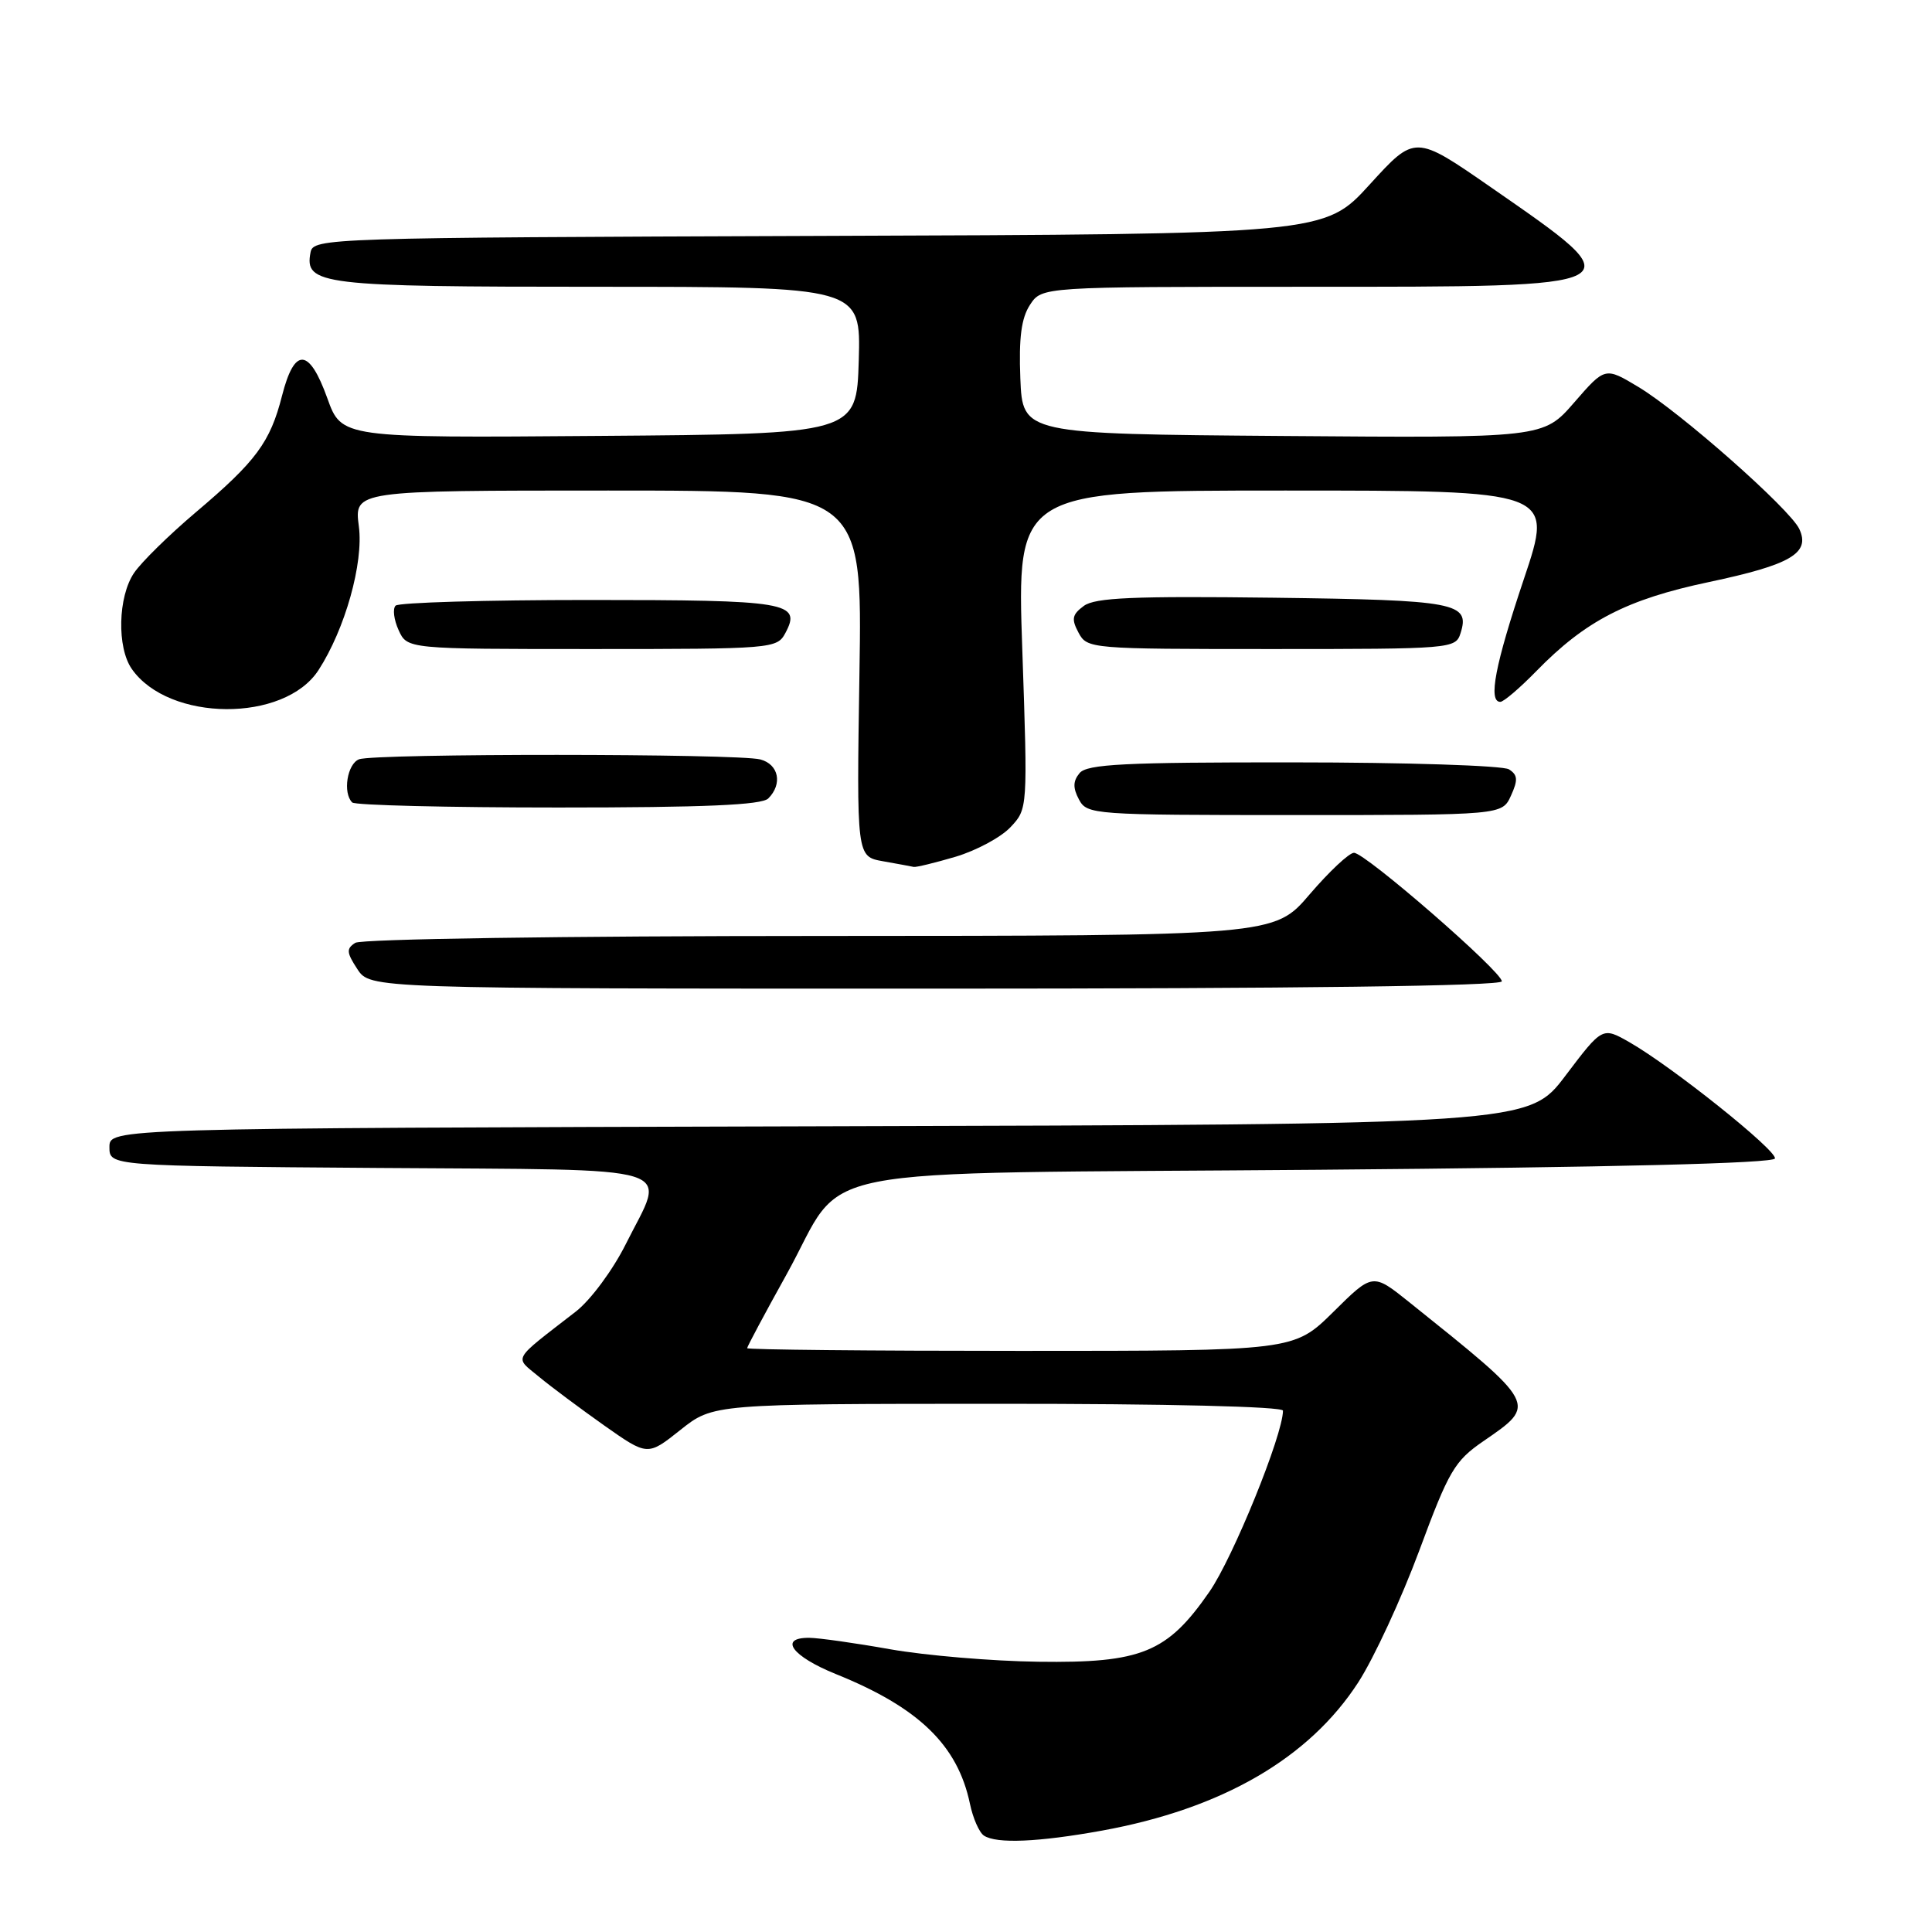 <?xml version="1.0" encoding="UTF-8" standalone="no"?>
<!DOCTYPE svg PUBLIC "-//W3C//DTD SVG 1.1//EN" "http://www.w3.org/Graphics/SVG/1.1/DTD/svg11.dtd" >
<svg xmlns="http://www.w3.org/2000/svg" xmlns:xlink="http://www.w3.org/1999/xlink" version="1.1" viewBox="0 0 256 256">
 <g >
 <path fill="currentColor"
d=" M 146.00 242.57 C 161.91 239.68 173.46 233.00 179.99 222.90 C 182.06 219.69 185.69 211.84 188.06 205.46 C 191.98 194.88 192.73 193.59 196.56 190.96 C 203.71 186.04 203.81 186.23 186.70 172.52 C 181.89 168.67 181.89 168.67 176.67 173.84 C 171.44 179.00 171.44 179.00 135.22 179.00 C 115.30 179.00 99.00 178.84 99.00 178.64 C 99.00 178.44 101.34 174.05 104.21 168.89 C 112.45 154.04 104.62 155.58 174.73 155.00 C 213.60 154.68 235.07 154.15 235.19 153.50 C 235.40 152.39 221.51 141.30 215.91 138.10 C 212.33 136.06 212.33 136.06 207.44 142.52 C 202.56 148.99 202.56 148.99 108.53 149.24 C 14.50 149.50 14.50 149.50 14.50 152.00 C 14.50 154.50 14.50 154.50 50.25 154.76 C 91.24 155.06 88.27 154.14 82.91 164.87 C 81.19 168.31 78.25 172.27 76.31 173.78 C 67.71 180.45 68.13 179.70 71.42 182.43 C 73.02 183.76 76.92 186.66 80.07 188.89 C 85.81 192.93 85.81 192.93 90.15 189.48 C 94.50 186.02 94.50 186.02 132.25 186.01 C 154.63 186.00 170.00 186.38 170.00 186.92 C 170.00 190.11 163.39 206.40 160.25 210.92 C 154.67 218.98 151.27 220.38 137.59 220.19 C 131.47 220.11 122.65 219.36 117.98 218.54 C 113.32 217.71 108.49 217.03 107.25 217.02 C 103.12 216.98 104.94 219.47 110.75 221.82 C 121.74 226.25 126.89 231.23 128.52 239.00 C 128.92 240.93 129.76 242.83 130.38 243.23 C 132.05 244.33 137.59 244.09 146.00 242.57 Z  M 199.00 130.03 C 199.00 128.73 180.90 113.00 179.41 113.00 C 178.77 113.00 176.13 115.48 173.54 118.50 C 168.85 124.00 168.85 124.00 108.67 124.02 C 74.80 124.02 47.88 124.42 47.08 124.93 C 45.87 125.70 45.91 126.21 47.35 128.41 C 49.05 131.00 49.05 131.00 124.02 131.00 C 171.82 131.00 199.00 130.65 199.00 130.03 Z  M 126.63 113.52 C 129.37 112.70 132.65 110.94 133.90 109.60 C 136.18 107.18 136.18 107.14 135.46 86.09 C 134.73 65.00 134.73 65.00 170.30 65.00 C 205.86 65.00 205.86 65.00 201.93 76.70 C 198.11 88.08 197.16 93.00 198.80 93.00 C 199.24 93.00 201.37 91.18 203.55 88.95 C 210.08 82.25 215.56 79.42 226.46 77.12 C 237.29 74.83 239.91 73.30 238.42 70.10 C 237.19 67.45 222.61 54.58 217.09 51.27 C 212.68 48.62 212.68 48.62 208.59 53.33 C 204.50 58.04 204.50 58.04 170.00 57.77 C 135.50 57.50 135.50 57.50 135.20 50.14 C 134.99 44.75 135.33 42.15 136.48 40.39 C 138.05 38.00 138.05 38.00 172.90 38.00 C 217.16 38.00 216.82 38.18 197.53 24.80 C 187.50 17.85 187.50 17.85 181.50 24.44 C 175.50 31.03 175.50 31.03 108.51 31.26 C 43.18 31.49 41.52 31.55 41.15 33.43 C 40.32 37.75 42.40 38.00 79.23 38.00 C 114.07 38.00 114.07 38.00 113.79 47.75 C 113.50 57.50 113.50 57.50 79.38 57.76 C 45.26 58.03 45.26 58.03 43.37 52.76 C 40.96 46.07 39.02 45.97 37.37 52.44 C 35.80 58.61 33.94 61.12 25.90 67.92 C 22.38 70.90 18.72 74.50 17.76 75.92 C 15.63 79.07 15.47 85.80 17.47 88.65 C 22.38 95.66 37.68 95.76 42.20 88.80 C 45.72 83.37 48.19 74.60 47.55 69.75 C 46.93 65.00 46.93 65.00 80.60 65.00 C 114.27 65.00 114.27 65.00 113.88 89.25 C 113.50 113.50 113.50 113.50 117.00 114.12 C 118.92 114.46 120.76 114.80 121.07 114.87 C 121.38 114.94 123.88 114.33 126.63 113.52 Z  M 200.21 105.43 C 201.16 103.35 201.11 102.68 199.94 101.94 C 199.15 101.44 186.29 101.02 171.37 101.02 C 149.00 101.00 144.04 101.25 143.05 102.44 C 142.17 103.50 142.15 104.40 142.97 105.94 C 144.04 107.94 144.81 108.00 171.56 108.00 C 199.04 108.00 199.04 108.00 200.21 105.43 Z  M 101.80 105.80 C 103.72 103.88 103.19 101.28 100.75 100.63 C 97.80 99.84 49.64 99.82 47.58 100.61 C 46.01 101.21 45.39 105.06 46.67 106.33 C 47.03 106.70 59.32 107.00 73.97 107.00 C 93.35 107.00 100.93 106.67 101.80 105.80 Z  M 104.06 83.89 C 106.25 79.80 104.44 79.50 78.03 79.50 C 64.36 79.50 52.83 79.84 52.42 80.25 C 52.01 80.66 52.19 82.12 52.82 83.50 C 53.96 86.00 53.96 86.00 78.44 86.00 C 102.32 86.00 102.96 85.95 104.06 83.89 Z  M 193.53 83.90 C 194.81 79.86 193.00 79.51 168.70 79.20 C 150.22 78.97 145.12 79.19 143.62 80.28 C 142.06 81.43 141.94 82.02 142.91 83.83 C 144.05 85.97 144.45 86.00 168.47 86.00 C 192.38 86.00 192.88 85.96 193.53 83.90 Z "/>
</g>
</svg>